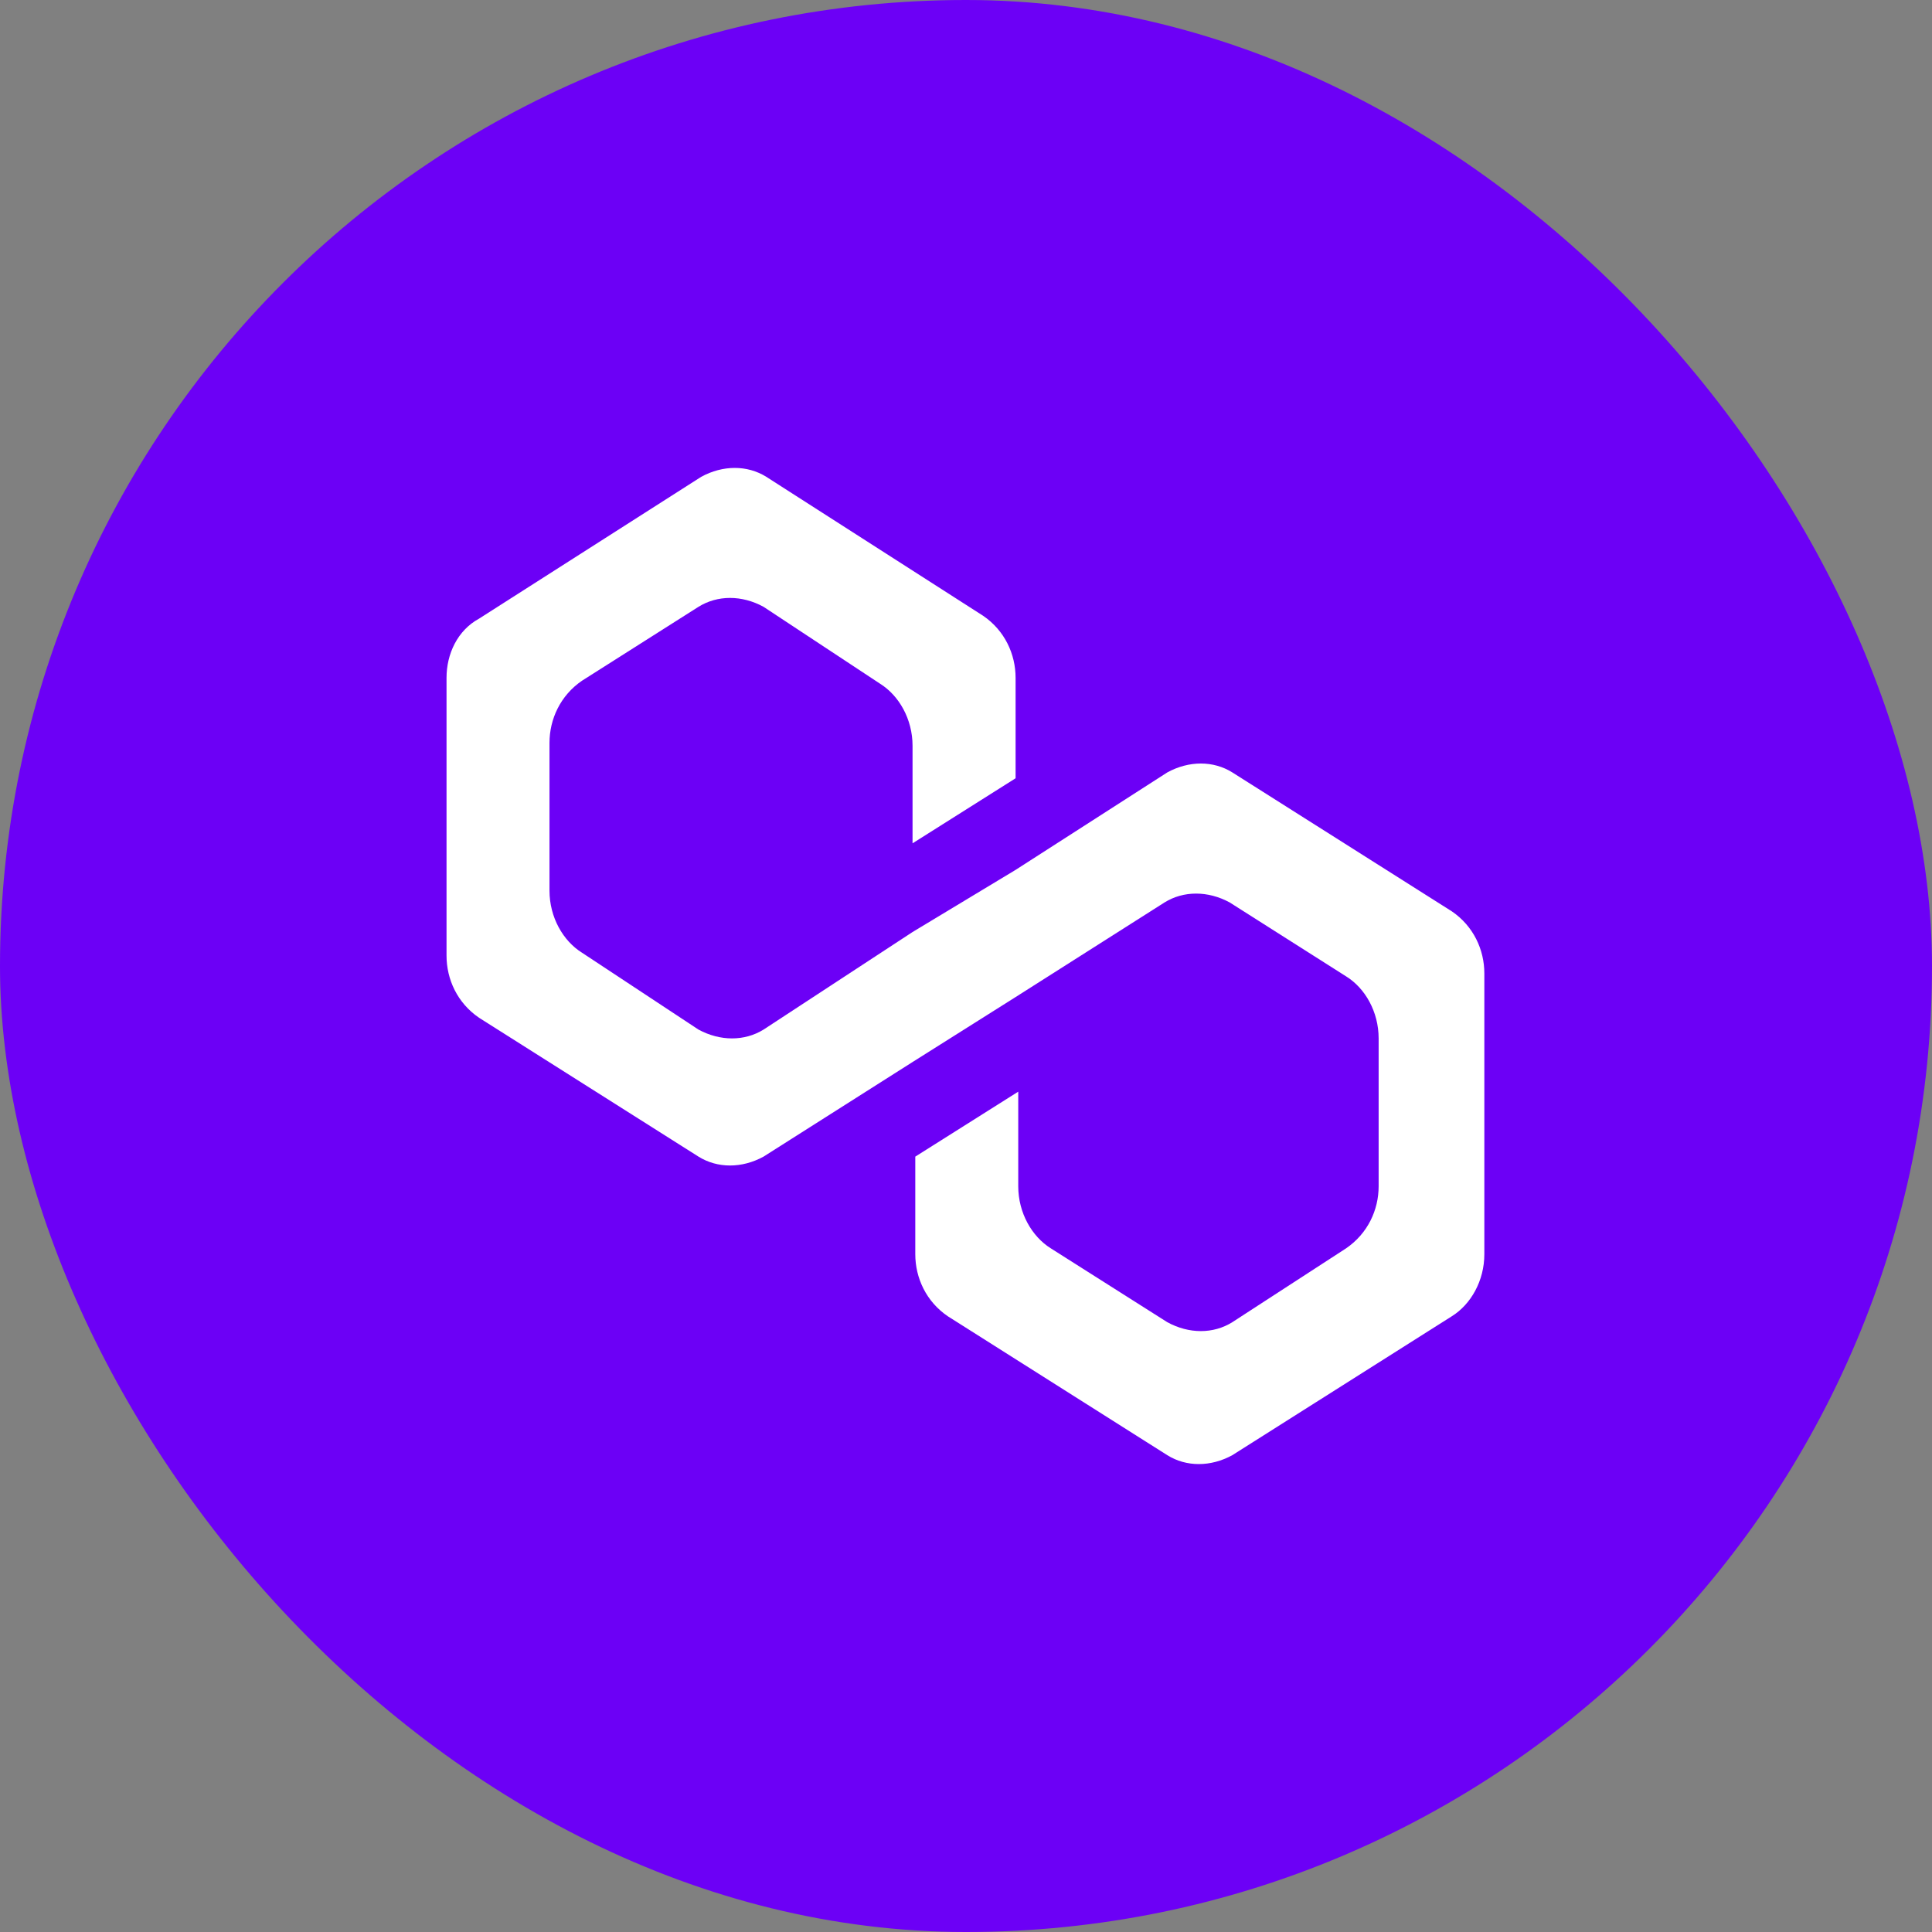 <svg width="24" height="24" viewBox="0 0 24 24" fill="none" xmlns="http://www.w3.org/2000/svg">
<rect x="0" y="0" width="24" height="24" fill="#808080" stroke="none"/>
<rect width="24" height="24" rx="12" fill="#6C00F6"/>
<path d="M15.308 9.595C15.073 9.448 14.77 9.448 14.501 9.595L12.616 10.806L11.336 11.578L9.485 12.79C9.249 12.936 8.947 12.936 8.677 12.79L7.23 11.835C6.994 11.688 6.826 11.394 6.826 11.064V9.228C6.826 8.934 6.961 8.64 7.23 8.456L8.677 7.538C8.913 7.391 9.216 7.391 9.485 7.538L10.932 8.493C11.168 8.64 11.336 8.934 11.336 9.264V10.476L12.616 9.668V8.42C12.616 8.126 12.481 7.832 12.212 7.649L9.519 5.923C9.283 5.776 8.98 5.776 8.711 5.923L5.951 7.685C5.681 7.832 5.547 8.126 5.547 8.42V11.871C5.547 12.165 5.681 12.459 5.951 12.643L8.677 14.368C8.913 14.515 9.216 14.515 9.485 14.368L11.336 13.193L12.616 12.386L14.467 11.21C14.703 11.064 15.005 11.064 15.275 11.21L16.722 12.129C16.958 12.275 17.126 12.569 17.126 12.9V14.736C17.126 15.03 16.991 15.323 16.722 15.507L15.308 16.425C15.073 16.572 14.77 16.572 14.501 16.425L13.053 15.507C12.818 15.36 12.649 15.066 12.649 14.736V13.561L11.37 14.368V15.58C11.37 15.874 11.505 16.168 11.774 16.351L14.501 18.077C14.736 18.224 15.039 18.224 15.308 18.077L18.035 16.351C18.271 16.204 18.439 15.911 18.439 15.58V12.092C18.439 11.798 18.304 11.504 18.035 11.321L15.308 9.595Z" fill="white"/>
</svg>
